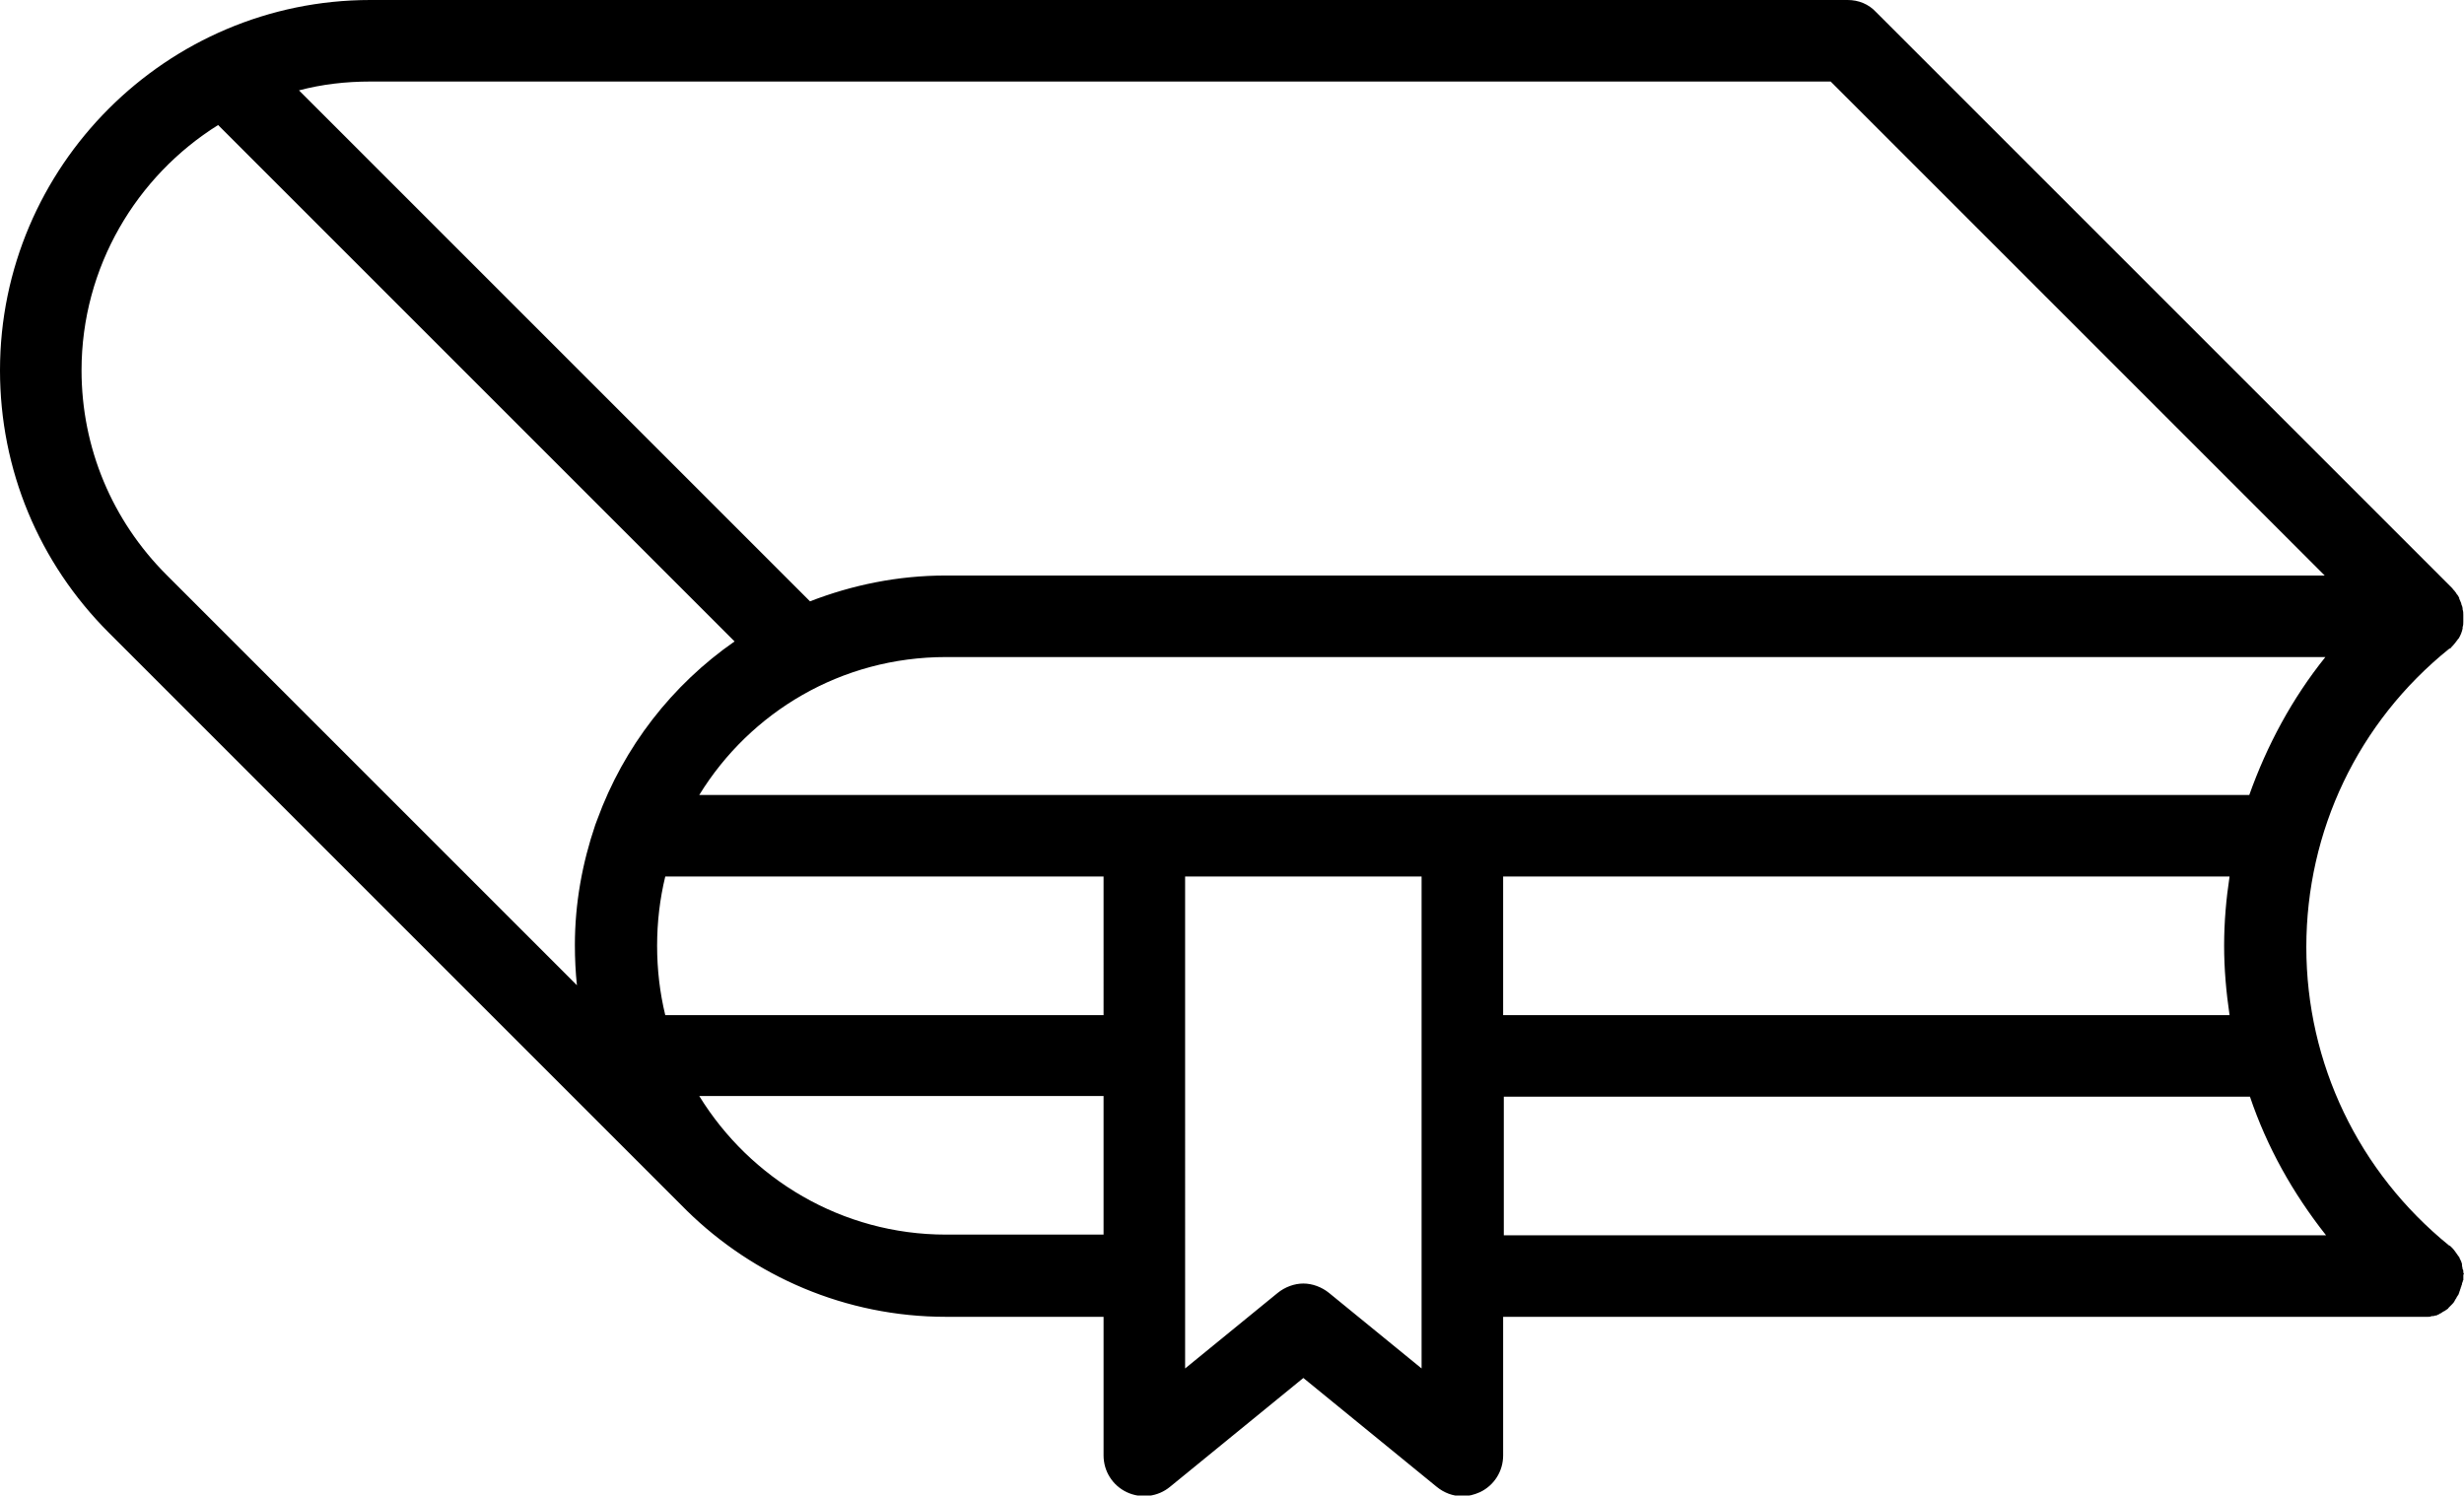 <?xml version="1.0" encoding="utf-8"?>
<!-- Generator: Adobe Illustrator 18.1.1, SVG Export Plug-In . SVG Version: 6.00 Build 0)  -->
<svg version="1.1" id="Layer_1" xmlns="http://www.w3.org/2000/svg" xmlns:xlink="http://www.w3.org/1999/xlink" x="0px" y="0px"
	 viewBox="0 0 362.6 220.1" enable-background="new 0 0 362.6 220.1" xml:space="preserve">
<title>Closed book</title>

<path d="M362.5,187.3c0-0.1,0-0.1,0-0.2c0-0.1,0-0.2-0.1-0.3c0-0.2-0.1-0.4-0.1-0.7c0,0,0-0.1,0-0.1c0-0.1-0.1-0.2-0.1-0.3
	c0-0.1-0.1-0.2-0.1-0.2c0-0.1-0.1-0.2-0.1-0.2c0-0.1-0.1-0.2-0.1-0.3c0,0-0.1-0.1-0.1-0.1c-0.3-0.4-0.6-0.9-0.9-1.2c0,0,0,0,0,0
	c-0.1-0.1-0.1-0.1-0.2-0.2c-0.1-0.1-0.2-0.2-0.3-0.2c0,0,0,0,0,0c-13.3-10.8-21-26.8-21-43.9c0-17.1,7.6-33.1,21-43.9
	c0.1,0,0.1-0.1,0.2-0.1c0.1,0,0.1-0.1,0.1-0.1c0.4-0.4,0.7-0.8,1-1.2c0,0,0-0.1,0.1-0.1c0.3-0.5,0.5-1,0.6-1.5c0-0.1,0-0.1,0-0.2
	c0.1-0.3,0.1-0.5,0.1-0.8c0,0,0-0.1,0-0.1c0-0.2,0-0.5,0-0.7c0-0.1,0-0.1,0-0.2c0-0.3,0-0.5-0.1-0.8c0,0,0,0,0-0.1
	c0-0.2-0.1-0.5-0.2-0.7c0,0,0-0.1,0-0.1c-0.1-0.2-0.2-0.5-0.3-0.7c0,0,0,0,0-0.1c-0.1-0.2-0.2-0.4-0.4-0.6c0-0.1-0.1-0.1-0.1-0.2
	c0,0-0.1-0.1-0.1-0.1c-0.1-0.2-0.3-0.3-0.4-0.5L276.1,1.8C275,0.6,273.5,0,271.9,0H54.5C24.5,0,0,24.5,0,54.5
	c0,14.6,5.7,28.3,16,38.6l84.7,84.7c0.1,0.1,0.3,0.3,0.4,0.4c9.8,9.6,23.3,15.6,38.1,15.6h23.2v20.4c0,2.3,1.3,4.4,3.4,5.4
	c2.1,1,4.6,0.7,6.4-0.8l19.6-16l19.6,16c1.1,0.9,2.4,1.4,3.8,1.4c0.9,0,1.7-0.2,2.6-0.6c2.1-1,3.4-3.1,3.4-5.4v-20.4h135.4
	c0.2,0,0.4,0,0.6,0c0,0,0.1,0,0.1,0c0.2,0,0.4,0,0.5-0.1c0.1,0,0.1,0,0.2,0c0.2,0,0.3-0.1,0.5-0.1c0.1,0,0.1,0,0.2-0.1
	c0.1,0,0.3-0.1,0.4-0.2c0.1,0,0.2-0.1,0.2-0.1c0.1-0.1,0.2-0.1,0.3-0.2c0.1,0,0.2-0.1,0.2-0.1c0.1-0.1,0.2-0.1,0.3-0.2
	c0.1-0.1,0.2-0.1,0.2-0.2c0.1-0.1,0.2-0.2,0.3-0.3c0.1-0.1,0.1-0.1,0.2-0.2c0.1-0.1,0.3-0.3,0.4-0.5c0,0,0,0,0,0
	c0-0.1,0.1-0.1,0.1-0.2c0.1-0.1,0.1-0.2,0.2-0.3c0-0.1,0.1-0.2,0.1-0.2c0.1-0.1,0.1-0.2,0.2-0.3c0-0.1,0.1-0.2,0.1-0.3
	c0-0.1,0.1-0.2,0.1-0.3c0-0.1,0.1-0.2,0.1-0.3c0-0.1,0.1-0.2,0.1-0.3c0-0.1,0.1-0.2,0.1-0.3c0-0.1,0-0.2,0.1-0.3
	c0-0.1,0-0.2,0.1-0.3c0-0.1,0-0.2,0-0.2c0-0.1,0-0.3,0-0.4c0-0.1,0-0.1,0-0.2c0,0,0,0,0,0C362.6,187.6,362.6,187.4,362.5,187.3z
	 M162.4,149.4H97.9c-0.8-3.3-1.2-6.7-1.2-10.2c0-3.5,0.4-6.9,1.2-10.2h64.5V149.4z M102.9,117c7.5-12.2,20.9-20.3,36.3-20.3h203
	c-4.9,6.1-8.6,13-11.2,20.3H215.2h-46.8H102.9z M221.2,129h106.9c-0.5,3.3-0.8,6.7-0.8,10.2c0,3.4,0.3,6.8,0.8,10.2H221.2V129z
	 M269.4,12l72.7,72.7H139.2c-7.1,0-13.8,1.4-20,3.8L44,13.3c3.4-0.9,6.9-1.3,10.5-1.3H269.4z M24.5,84.6c-8-8-12.5-18.7-12.5-30.1
	c0-15.2,8.1-28.6,20.1-36.1l76,76c-9.2,6.4-16.3,15.5-20.2,26.2c-0.1,0.3-0.2,0.5-0.3,0.8c-1.9,5.6-3,11.5-3,17.7c0,2,0.1,4,0.3,5.9
	L24.5,84.6z M139.2,181.7c-15.3,0-28.8-8.2-36.3-20.4h59.5v20.4H139.2z M209.2,201.4l-13.6-11.1c-1.1-0.9-2.5-1.4-3.8-1.4
	s-2.7,0.5-3.8,1.4l-13.6,11.1V129h34.8V201.4z M221.2,161.4h109.9c2.5,7.4,6.3,14.2,11.2,20.4h-121V161.4z"/>
</svg>
